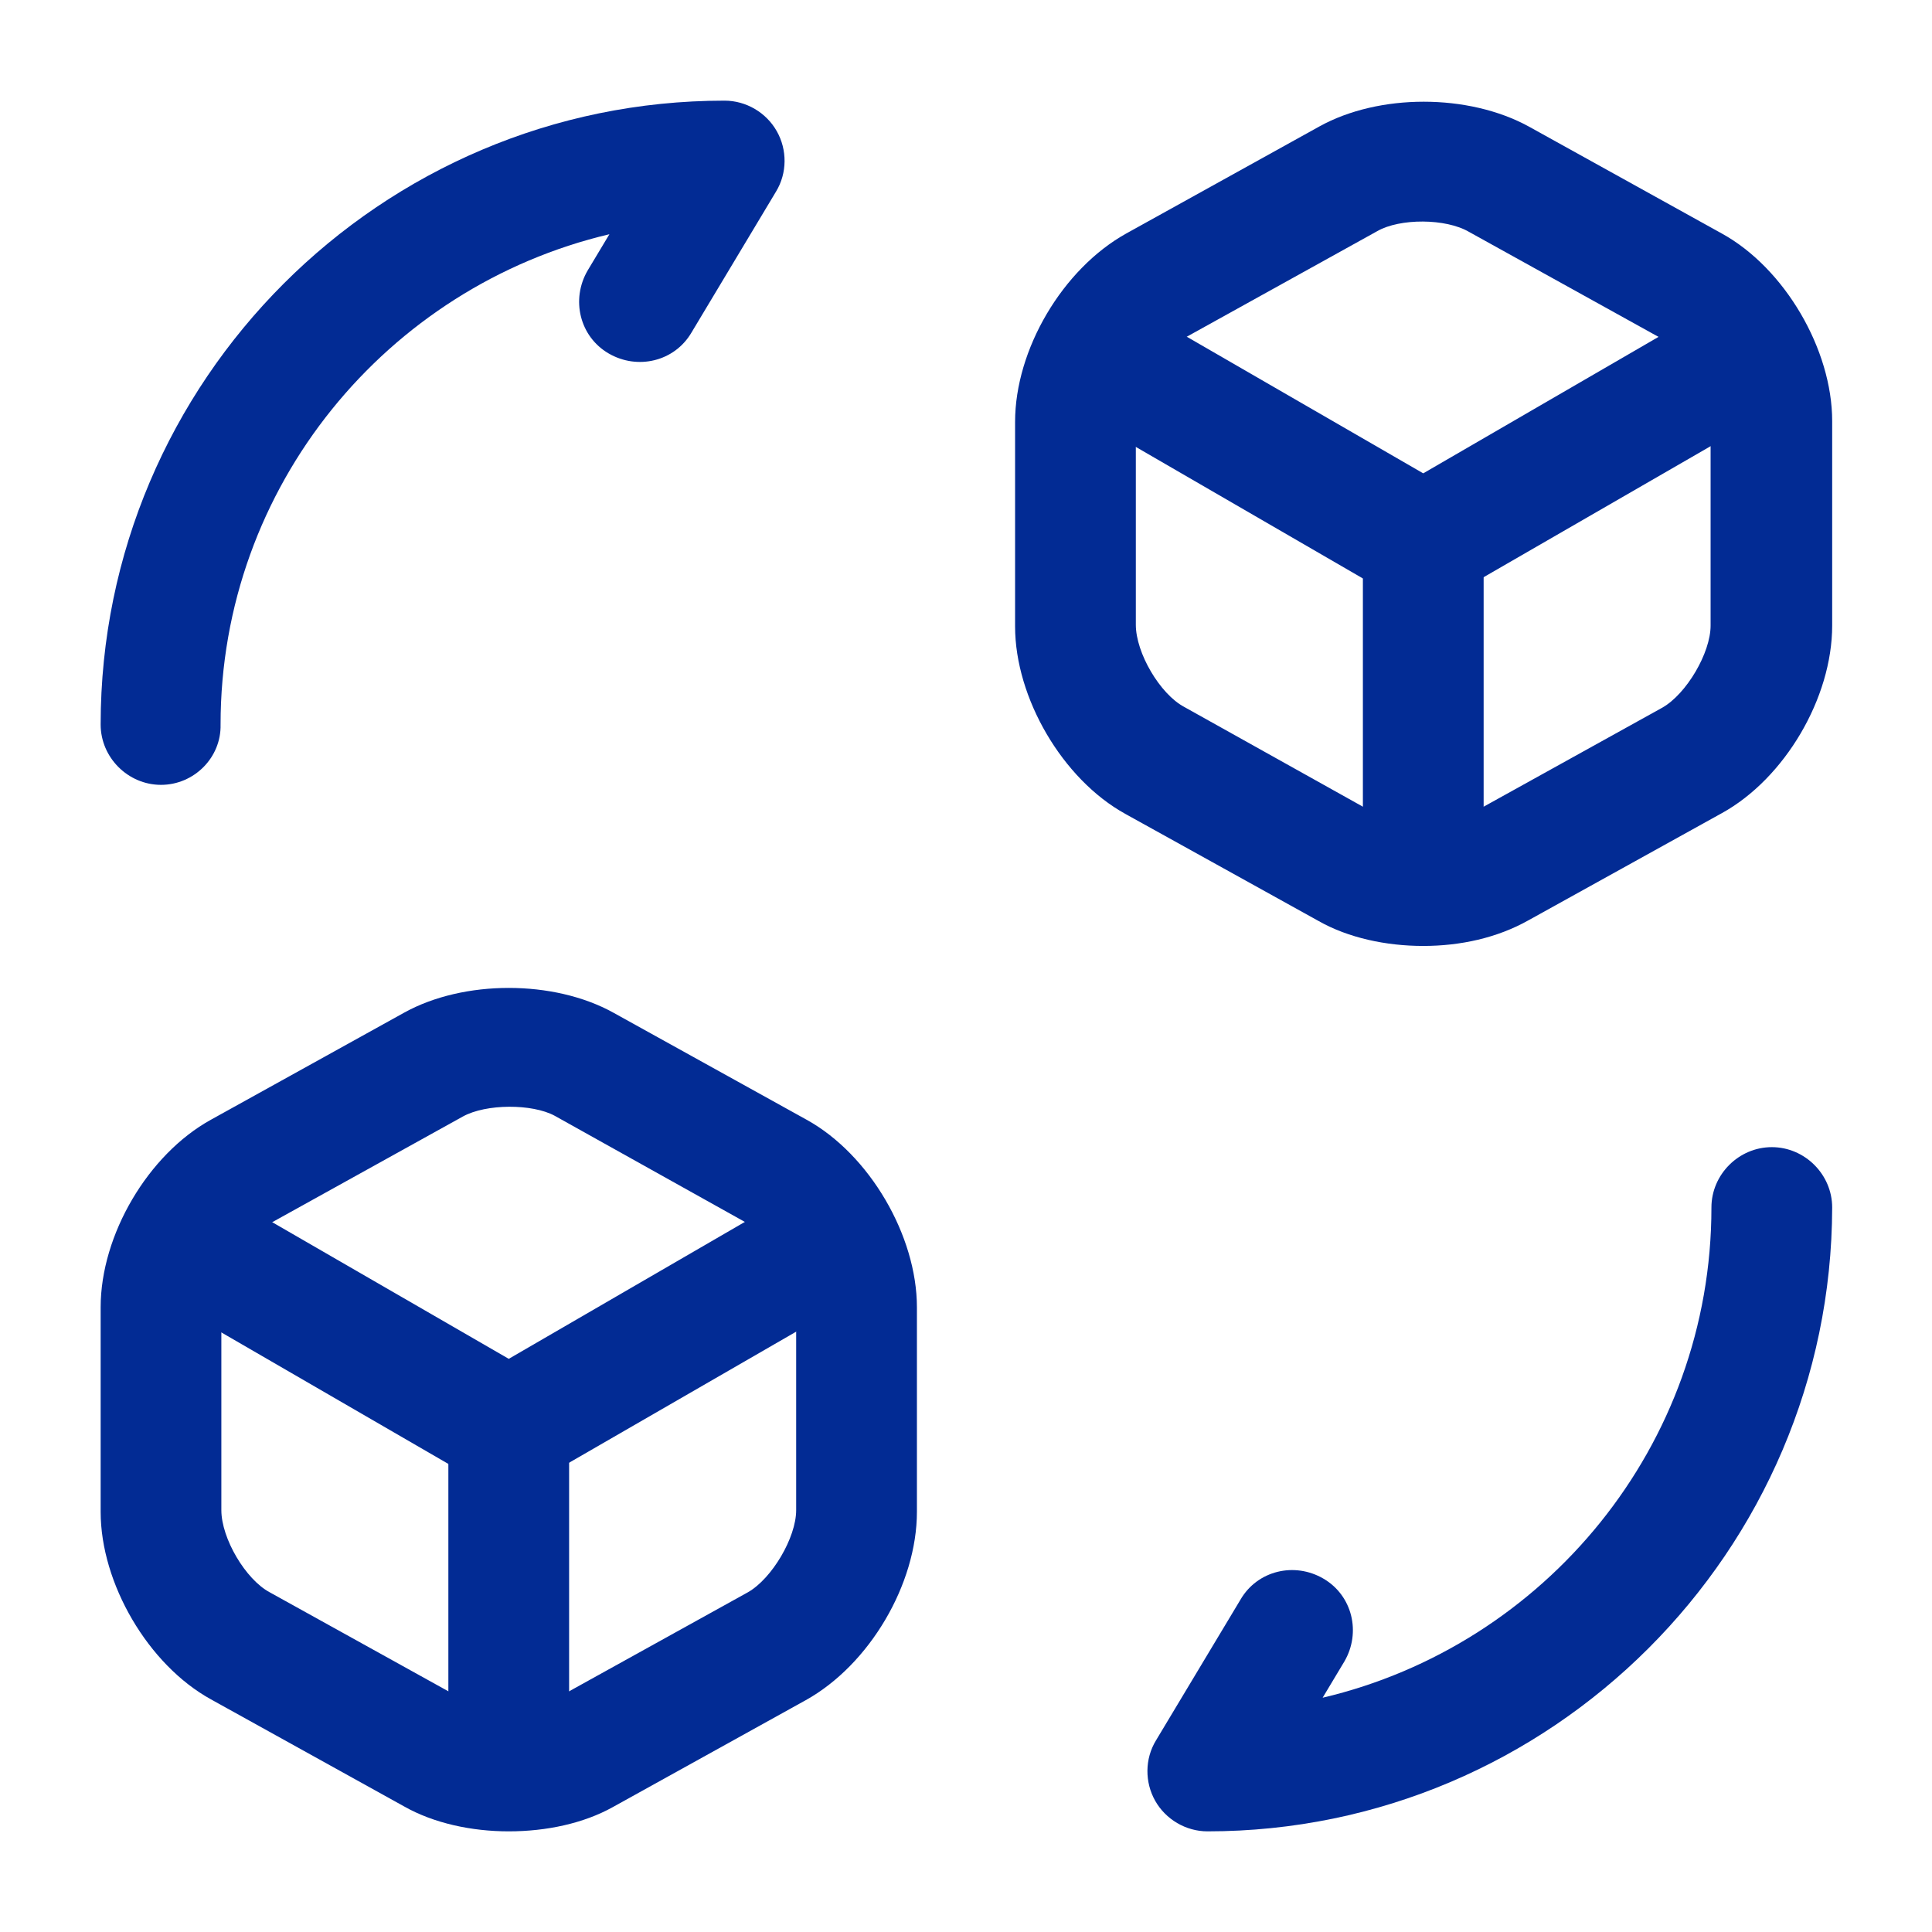 <svg width="42" height="42" viewBox="0 0 42 42" fill="none" xmlns="http://www.w3.org/2000/svg">
<path d="M26.25 39.812C25.778 39.812 25.34 39.55 25.113 39.148C24.885 38.745 24.885 38.237 25.13 37.835L26.968 34.773C27.335 34.142 28.14 33.95 28.77 34.318C29.4 34.685 29.593 35.49 29.225 36.12L28.753 36.907C33.583 35.77 37.205 31.43 37.205 26.25C37.205 25.532 37.8 24.938 38.518 24.938C39.235 24.938 39.83 25.532 39.83 26.25C39.813 33.722 33.723 39.812 26.25 39.812Z" fill="#022B94"/>
<path d="M3.5 17.062C2.783 17.062 2.188 16.468 2.188 15.75C2.188 8.277 8.277 2.188 15.75 2.188C16.223 2.188 16.66 2.45 16.887 2.853C17.115 3.255 17.115 3.763 16.87 4.165L15.033 7.228C14.665 7.858 13.86 8.05 13.23 7.683C12.6 7.315 12.408 6.51 12.775 5.88L13.248 5.092C8.418 6.23 4.795 10.57 4.795 15.75C4.813 16.468 4.218 17.062 3.5 17.062Z" fill="#022B94"/>
<path d="M30.94 13.125C30.712 13.125 30.485 13.072 30.275 12.95L23.327 8.925C22.697 8.557 22.487 7.752 22.855 7.122C23.222 6.492 24.027 6.282 24.64 6.65L30.94 10.29L37.187 6.667C37.817 6.3 38.622 6.527 38.972 7.14C39.34 7.77 39.112 8.575 38.5 8.942L31.587 12.932C31.395 13.055 31.167 13.125 30.94 13.125Z" fill="#022B94"/>
<path d="M30.94 20.245C30.223 20.245 29.628 19.651 29.628 18.933V11.793C29.628 11.075 30.223 10.48 30.94 10.48C31.658 10.48 32.253 11.075 32.253 11.793V18.933C32.253 19.668 31.658 20.245 30.94 20.245Z" fill="#022B94"/>
<path d="M30.94 20.564C30.135 20.564 29.312 20.389 28.665 20.022L24.465 17.694C23.1 16.942 22.067 15.174 22.067 13.617V9.172C22.067 7.597 23.1 5.847 24.482 5.077L28.682 2.749C29.977 2.032 31.92 2.032 33.232 2.749L37.432 5.077C38.797 5.829 39.83 7.597 39.83 9.154V13.599C39.83 15.174 38.797 16.924 37.432 17.677L33.232 20.004C32.55 20.389 31.745 20.564 30.94 20.564ZM29.942 5.024L25.742 7.352C25.217 7.649 24.692 8.541 24.692 9.136V13.582C24.692 14.194 25.217 15.087 25.742 15.367L29.942 17.712C30.45 17.991 31.43 17.991 31.937 17.712L36.137 15.384C36.662 15.086 37.187 14.194 37.187 13.599V9.154C37.187 8.542 36.662 7.649 36.137 7.369L31.937 5.042C31.43 4.744 30.432 4.744 29.942 5.024Z" fill="#022B94"/>
<path d="M11.06 32.375C10.832 32.375 10.605 32.322 10.395 32.2L3.447 28.175C2.817 27.807 2.607 27.002 2.975 26.372C3.342 25.742 4.147 25.532 4.76 25.9L11.06 29.54L17.307 25.917C17.937 25.55 18.742 25.777 19.092 26.39C19.46 27.02 19.232 27.825 18.62 28.192L11.707 32.182C11.515 32.305 11.287 32.375 11.06 32.375Z" fill="#022B94"/>
<path d="M11.06 39.495C10.342 39.495 9.747 38.901 9.747 38.183V31.043C9.747 30.326 10.342 29.73 11.06 29.73C11.777 29.73 12.372 30.326 12.372 31.043V38.183C12.372 38.918 11.795 39.495 11.06 39.495Z" fill="#022B94"/>
<path d="M11.06 39.812C10.255 39.812 9.433 39.637 8.785 39.27L4.585 36.942C3.22 36.19 2.188 34.422 2.188 32.865V28.42C2.188 26.845 3.22 25.095 4.585 24.342L8.785 22.015C10.08 21.297 12.04 21.297 13.335 22.015L17.535 24.342C18.9 25.095 19.933 26.862 19.933 28.42V32.865C19.933 34.44 18.9 36.19 17.517 36.96L13.318 39.287C12.688 39.637 11.883 39.812 11.06 39.812ZM10.062 24.272L5.863 26.6C5.338 26.897 4.812 27.79 4.812 28.385V32.83C4.812 33.442 5.338 34.335 5.863 34.615L10.062 36.942C10.57 37.222 11.55 37.222 12.057 36.942L16.258 34.615C16.782 34.317 17.308 33.425 17.308 32.83V28.385C17.308 27.772 16.782 26.88 16.258 26.6L12.057 24.255C11.568 23.992 10.57 23.992 10.062 24.272Z" fill="#022B94"/>
</svg>
